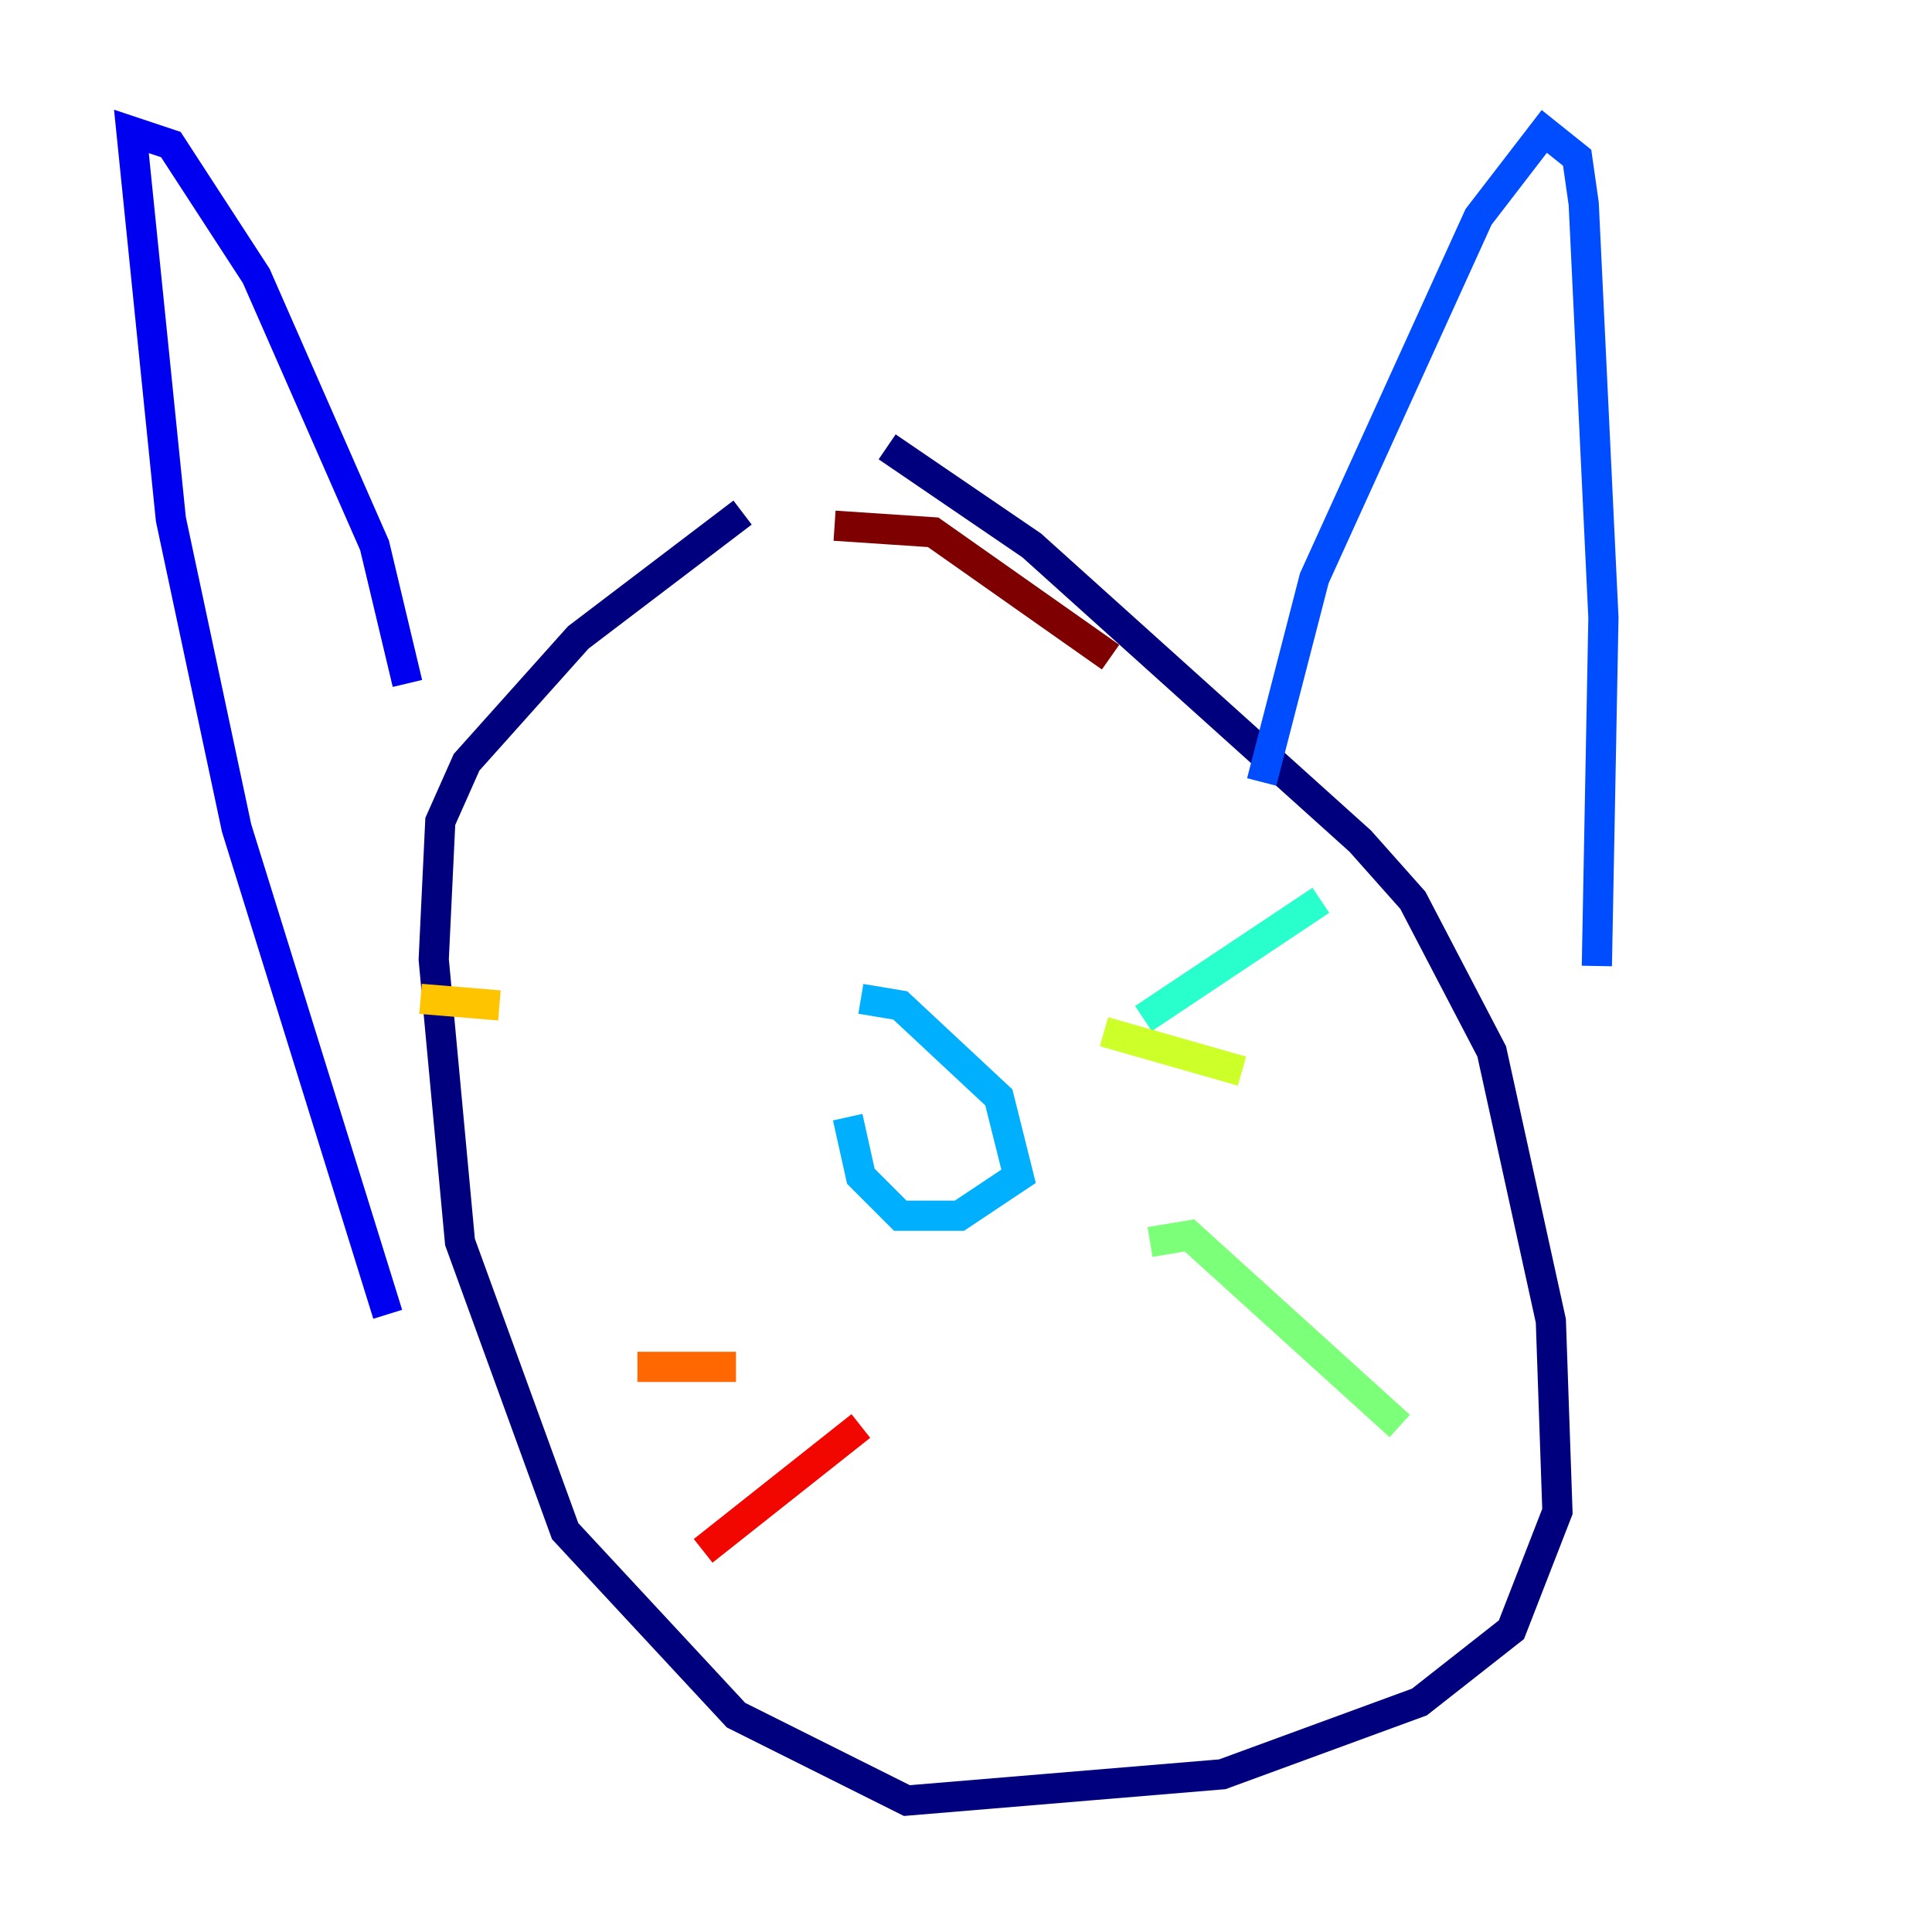 <?xml version="1.0" encoding="utf-8" ?>
<svg baseProfile="tiny" height="128" version="1.2" viewBox="0,0,128,128" width="128" xmlns="http://www.w3.org/2000/svg" xmlns:ev="http://www.w3.org/2001/xml-events" xmlns:xlink="http://www.w3.org/1999/xlink"><defs /><polyline fill="none" points="58.776,29.605 68.354,36.136 90.122,55.728 93.605,59.646 98.83,69.66 102.748,87.51 103.184,100.136 100.136,107.973 94.041,112.762 80.98,117.551 60.082,119.293 48.762,113.633 37.442,101.442 30.476,82.286 28.735,63.565 29.17,54.422 30.912,50.503 38.313,42.231 49.197,33.959" stroke="#00007f" stroke-width="2" /><polyline fill="none" points="26.993,45.279 24.816,36.136 16.98,18.286 11.32,9.578 8.707,8.707 11.32,34.395 15.674,54.857 25.687,87.075" stroke="#0000f1" stroke-width="2" /><polyline fill="none" points="83.592,51.809 87.075,38.313 97.959,14.367 102.313,8.707 104.49,10.449 104.925,13.497 106.231,40.925 105.796,64.0" stroke="#004cff" stroke-width="2" /><polyline fill="none" points="57.034,66.177 59.646,66.612 66.177,72.707 67.483,77.932 63.565,80.544 59.646,80.544 57.034,77.932 56.163,74.014" stroke="#00b0ff" stroke-width="2" /><polyline fill="none" points="75.755,67.483 87.51,59.646" stroke="#29ffcd" stroke-width="2" /><polyline fill="none" points="76.191,82.286 78.803,81.85 92.735,94.476" stroke="#7cff79" stroke-width="2" /><polyline fill="none" points="73.143,68.354 82.286,70.966" stroke="#cdff29" stroke-width="2" /><polyline fill="none" points="33.088,66.612 27.864,66.177" stroke="#ffc400" stroke-width="2" /><polyline fill="none" points="48.762,90.558 42.231,90.558" stroke="#ff6700" stroke-width="2" /><polyline fill="none" points="57.034,94.476 46.585,102.748" stroke="#f10700" stroke-width="2" /><polyline fill="none" points="55.292,34.83 61.823,35.265 73.578,43.537" stroke="#7f0000" stroke-width="2" /></svg>